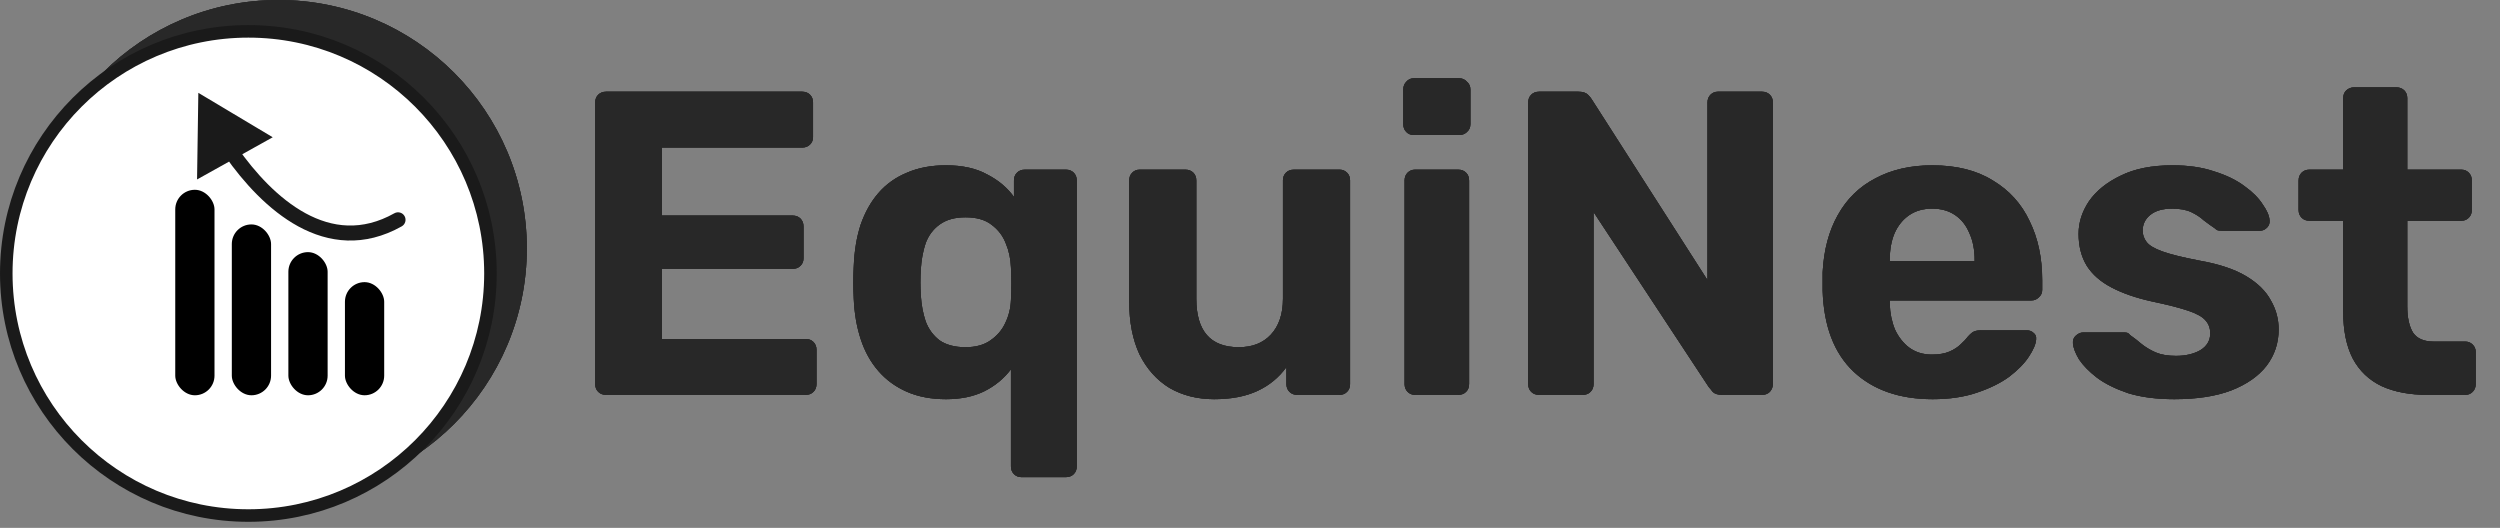 <svg width="251" height="53" viewBox="0 0 251 53" fill="none" xmlns="http://www.w3.org/2000/svg">
<rect x="0" y="0" width="251" height="53" fill="#808080" stroke="none"/>
<path d="M60.845 39.643C60.526 39.643 60.265 39.542 60.062 39.339C59.859 39.136 59.758 38.875 59.758 38.556V10.293C59.758 9.974 59.859 9.713 60.062 9.51C60.265 9.307 60.526 9.206 60.845 9.206H80.542C80.861 9.206 81.122 9.307 81.325 9.51C81.528 9.713 81.629 9.974 81.629 10.293V13.772C81.629 14.062 81.528 14.308 81.325 14.511C81.122 14.714 80.861 14.815 80.542 14.815H66.454V21.642H79.585C79.904 21.642 80.165 21.743 80.368 21.946C80.571 22.149 80.672 22.41 80.672 22.729V25.946C80.672 26.236 80.571 26.483 80.368 26.686C80.165 26.889 79.904 26.99 79.585 26.99H66.454V34.034H80.89C81.209 34.034 81.47 34.135 81.672 34.338C81.875 34.541 81.977 34.802 81.977 35.121V38.556C81.977 38.875 81.875 39.136 81.672 39.339C81.47 39.542 81.209 39.643 80.89 39.643H60.845ZM102.542 47.904C102.252 47.904 102.005 47.803 101.802 47.6C101.599 47.397 101.498 47.136 101.498 46.818V37.078C100.802 38.005 99.904 38.744 98.802 39.295C97.73 39.817 96.454 40.078 94.976 40.078C93.497 40.078 92.193 39.831 91.062 39.339C89.932 38.846 88.975 38.15 88.193 37.252C87.41 36.353 86.816 35.28 86.41 34.034C86.004 32.788 85.772 31.425 85.714 29.947C85.685 29.367 85.671 28.831 85.671 28.338C85.671 27.845 85.685 27.323 85.714 26.773C85.772 25.207 86.004 23.801 86.41 22.555C86.845 21.308 87.439 20.25 88.193 19.381C88.975 18.482 89.932 17.801 91.062 17.337C92.193 16.844 93.497 16.598 94.976 16.598C96.628 16.598 98.005 16.902 99.106 17.511C100.237 18.091 101.136 18.844 101.802 19.772V18.12C101.802 17.801 101.904 17.54 102.107 17.337C102.31 17.134 102.571 17.033 102.889 17.033H107.02C107.339 17.033 107.6 17.134 107.803 17.337C108.006 17.54 108.107 17.801 108.107 18.12V46.818C108.107 47.136 108.006 47.397 107.803 47.6C107.6 47.803 107.339 47.904 107.02 47.904H102.542ZM96.932 34.86C97.976 34.86 98.817 34.628 99.454 34.164C100.121 33.701 100.614 33.121 100.933 32.425C101.281 31.701 101.469 30.932 101.498 30.121C101.527 29.57 101.541 29.019 101.541 28.468C101.541 27.918 101.527 27.381 101.498 26.86C101.469 25.99 101.295 25.178 100.976 24.425C100.686 23.671 100.208 23.048 99.541 22.555C98.904 22.062 98.034 21.816 96.932 21.816C95.86 21.816 94.99 22.062 94.323 22.555C93.686 23.019 93.222 23.642 92.932 24.425C92.671 25.207 92.512 26.062 92.454 26.99C92.396 27.889 92.396 28.787 92.454 29.686C92.512 30.613 92.671 31.469 92.932 32.251C93.222 33.034 93.686 33.672 94.323 34.164C94.99 34.628 95.86 34.86 96.932 34.86ZM121.894 40.078C120.213 40.078 118.72 39.701 117.415 38.947C116.14 38.165 115.14 37.049 114.415 35.599C113.719 34.121 113.371 32.338 113.371 30.251V18.12C113.371 17.801 113.473 17.54 113.676 17.337C113.879 17.134 114.125 17.033 114.415 17.033H119.024C119.343 17.033 119.604 17.134 119.807 17.337C120.01 17.54 120.111 17.801 120.111 18.12V29.99C120.111 33.237 121.531 34.86 124.372 34.86C125.735 34.86 126.807 34.44 127.59 33.599C128.402 32.73 128.807 31.526 128.807 29.99V18.12C128.807 17.801 128.909 17.54 129.112 17.337C129.315 17.134 129.576 17.033 129.894 17.033H134.503C134.793 17.033 135.04 17.134 135.243 17.337C135.446 17.54 135.547 17.801 135.547 18.12V38.556C135.547 38.875 135.446 39.136 135.243 39.339C135.04 39.542 134.793 39.643 134.503 39.643H130.242C129.923 39.643 129.663 39.542 129.46 39.339C129.257 39.136 129.155 38.875 129.155 38.556V36.86C128.402 37.904 127.43 38.701 126.242 39.252C125.053 39.803 123.604 40.078 121.894 40.078ZM142.063 39.643C141.773 39.643 141.527 39.542 141.324 39.339C141.121 39.136 141.02 38.875 141.02 38.556V18.12C141.02 17.801 141.121 17.54 141.324 17.337C141.527 17.134 141.773 17.033 142.063 17.033H146.411C146.73 17.033 146.991 17.134 147.194 17.337C147.397 17.54 147.498 17.801 147.498 18.12V38.556C147.498 38.875 147.397 39.136 147.194 39.339C146.991 39.542 146.73 39.643 146.411 39.643H142.063ZM141.933 13.554C141.643 13.554 141.396 13.453 141.193 13.25C140.991 13.047 140.889 12.786 140.889 12.467V8.989C140.889 8.67 140.991 8.409 141.193 8.206C141.396 7.974 141.643 7.858 141.933 7.858H146.498C146.817 7.858 147.078 7.974 147.281 8.206C147.513 8.409 147.629 8.67 147.629 8.989V12.467C147.629 12.786 147.513 13.047 147.281 13.25C147.078 13.453 146.817 13.554 146.498 13.554H141.933ZM154.517 39.643C154.198 39.643 153.937 39.542 153.734 39.339C153.531 39.136 153.43 38.875 153.43 38.556V10.293C153.43 9.974 153.531 9.713 153.734 9.51C153.937 9.307 154.198 9.206 154.517 9.206H158.474C158.908 9.206 159.227 9.307 159.43 9.51C159.633 9.713 159.764 9.873 159.822 9.989L171.431 28.12V10.293C171.431 9.974 171.533 9.713 171.735 9.51C171.938 9.307 172.185 9.206 172.475 9.206H176.91C177.229 9.206 177.49 9.307 177.692 9.51C177.895 9.713 177.997 9.974 177.997 10.293V38.556C177.997 38.846 177.895 39.107 177.692 39.339C177.49 39.542 177.229 39.643 176.91 39.643H172.909C172.475 39.643 172.156 39.542 171.953 39.339C171.779 39.107 171.649 38.947 171.562 38.86L159.995 21.294V38.556C159.995 38.875 159.894 39.136 159.691 39.339C159.488 39.542 159.227 39.643 158.908 39.643H154.517ZM194.037 40.078C190.703 40.078 188.051 39.15 186.08 37.295C184.137 35.44 183.108 32.744 182.992 29.207C182.992 28.976 182.992 28.671 182.992 28.294C182.992 27.889 182.992 27.57 182.992 27.338C183.108 25.106 183.616 23.193 184.514 21.598C185.413 19.975 186.674 18.743 188.297 17.902C189.92 17.033 191.819 16.598 193.993 16.598C196.428 16.598 198.457 17.105 200.081 18.12C201.733 19.105 202.965 20.468 203.777 22.207C204.617 23.917 205.038 25.888 205.038 28.12V29.121C205.038 29.41 204.922 29.657 204.69 29.86C204.487 30.063 204.24 30.164 203.95 30.164H189.732C189.732 30.193 189.732 30.251 189.732 30.338C189.732 30.396 189.732 30.454 189.732 30.512C189.761 31.44 189.935 32.295 190.254 33.077C190.602 33.831 191.08 34.44 191.689 34.904C192.326 35.367 193.08 35.599 193.95 35.599C194.674 35.599 195.269 35.498 195.732 35.295C196.196 35.092 196.573 34.846 196.863 34.556C197.182 34.266 197.414 34.02 197.559 33.817C197.82 33.527 198.023 33.353 198.167 33.295C198.341 33.208 198.602 33.164 198.95 33.164H203.472C203.762 33.164 203.994 33.251 204.168 33.425C204.371 33.57 204.458 33.788 204.429 34.077C204.4 34.541 204.153 35.121 203.69 35.817C203.255 36.483 202.603 37.15 201.733 37.817C200.863 38.455 199.776 38.991 198.472 39.426C197.196 39.861 195.718 40.078 194.037 40.078ZM189.732 26.207H198.254V26.12C198.254 25.077 198.08 24.178 197.733 23.424C197.414 22.642 196.935 22.033 196.298 21.598C195.66 21.163 194.892 20.946 193.993 20.946C193.095 20.946 192.326 21.163 191.689 21.598C191.051 22.033 190.558 22.642 190.21 23.424C189.891 24.178 189.732 25.077 189.732 26.12V26.207ZM218.298 40.078C216.5 40.078 214.95 39.875 213.645 39.469C212.37 39.034 211.326 38.513 210.514 37.904C209.732 37.295 209.138 36.686 208.732 36.078C208.355 35.44 208.152 34.904 208.123 34.469C208.094 34.15 208.195 33.889 208.427 33.686C208.659 33.483 208.891 33.382 209.123 33.382H213.341C213.428 33.382 213.515 33.396 213.602 33.425C213.689 33.454 213.776 33.527 213.863 33.643C214.239 33.904 214.631 34.208 215.037 34.556C215.442 34.875 215.906 35.15 216.428 35.382C216.979 35.614 217.66 35.73 218.472 35.73C219.428 35.73 220.24 35.541 220.907 35.164C221.573 34.759 221.907 34.193 221.907 33.469C221.907 32.947 221.747 32.512 221.428 32.164C221.138 31.816 220.573 31.497 219.733 31.208C218.892 30.918 217.645 30.599 215.993 30.251C214.428 29.903 213.094 29.439 211.993 28.86C210.891 28.28 210.065 27.555 209.514 26.686C208.964 25.787 208.688 24.714 208.688 23.468C208.688 22.337 209.036 21.25 209.732 20.207C210.457 19.163 211.515 18.308 212.906 17.641C214.297 16.946 216.037 16.598 218.124 16.598C219.718 16.598 221.109 16.801 222.298 17.207C223.515 17.584 224.53 18.076 225.342 18.685C226.153 19.265 226.762 19.873 227.168 20.511C227.603 21.12 227.835 21.656 227.864 22.12C227.893 22.41 227.806 22.656 227.603 22.859C227.4 23.062 227.168 23.164 226.907 23.164H223.037C222.892 23.164 222.762 23.149 222.646 23.12C222.53 23.062 222.428 22.99 222.341 22.903C221.994 22.671 221.631 22.41 221.254 22.12C220.907 21.801 220.486 21.526 219.993 21.294C219.501 21.062 218.863 20.946 218.08 20.946C217.124 20.946 216.384 21.163 215.863 21.598C215.37 22.004 215.124 22.526 215.124 23.164C215.124 23.569 215.254 23.946 215.515 24.294C215.776 24.642 216.312 24.961 217.124 25.251C217.935 25.541 219.167 25.845 220.82 26.164C222.791 26.512 224.356 27.033 225.516 27.729C226.675 28.425 227.501 29.236 227.994 30.164C228.516 31.063 228.777 32.034 228.777 33.077C228.777 34.44 228.371 35.657 227.559 36.73C226.748 37.773 225.559 38.599 223.994 39.208C222.457 39.788 220.559 40.078 218.298 40.078ZM243.736 39.643C241.939 39.643 240.402 39.353 239.127 38.773C237.852 38.165 236.88 37.237 236.214 35.991C235.576 34.744 235.257 33.179 235.257 31.295V22.163H231.866C231.547 22.163 231.286 22.062 231.083 21.859C230.88 21.656 230.779 21.395 230.779 21.076V18.12C230.779 17.801 230.88 17.54 231.083 17.337C231.286 17.134 231.547 17.033 231.866 17.033H235.257V9.858C235.257 9.539 235.359 9.279 235.561 9.076C235.793 8.873 236.054 8.771 236.344 8.771H240.605C240.924 8.771 241.185 8.873 241.388 9.076C241.591 9.279 241.692 9.539 241.692 9.858V17.033H247.128C247.417 17.033 247.664 17.134 247.867 17.337C248.07 17.54 248.171 17.801 248.171 18.12V21.076C248.171 21.395 248.07 21.656 247.867 21.859C247.664 22.062 247.417 22.163 247.128 22.163H241.692V30.773C241.692 31.874 241.881 32.744 242.258 33.382C242.663 33.99 243.359 34.295 244.345 34.295H247.519C247.809 34.295 248.055 34.396 248.258 34.599C248.461 34.802 248.562 35.048 248.562 35.338V38.556C248.562 38.875 248.461 39.136 248.258 39.339C248.055 39.542 247.809 39.643 247.519 39.643H243.736Z" fill="#282828"/>
<path d="M60.845 39.643C60.526 39.643 60.265 39.542 60.062 39.339C59.859 39.136 59.758 38.875 59.758 38.556V10.293C59.758 9.974 59.859 9.713 60.062 9.51C60.265 9.307 60.526 9.206 60.845 9.206H80.542C80.861 9.206 81.122 9.307 81.325 9.51C81.528 9.713 81.629 9.974 81.629 10.293V13.772C81.629 14.062 81.528 14.308 81.325 14.511C81.122 14.714 80.861 14.815 80.542 14.815H66.454V21.642H79.585C79.904 21.642 80.165 21.743 80.368 21.946C80.571 22.149 80.672 22.41 80.672 22.729V25.946C80.672 26.236 80.571 26.483 80.368 26.686C80.165 26.889 79.904 26.99 79.585 26.99H66.454V34.034H80.89C81.209 34.034 81.47 34.135 81.672 34.338C81.875 34.541 81.977 34.802 81.977 35.121V38.556C81.977 38.875 81.875 39.136 81.672 39.339C81.47 39.542 81.209 39.643 80.89 39.643H60.845ZM102.542 47.904C102.252 47.904 102.005 47.803 101.802 47.6C101.599 47.397 101.498 47.136 101.498 46.818V37.078C100.802 38.005 99.904 38.744 98.802 39.295C97.73 39.817 96.454 40.078 94.976 40.078C93.497 40.078 92.193 39.831 91.062 39.339C89.932 38.846 88.975 38.15 88.193 37.252C87.41 36.353 86.816 35.28 86.41 34.034C86.004 32.788 85.772 31.425 85.714 29.947C85.685 29.367 85.671 28.831 85.671 28.338C85.671 27.845 85.685 27.323 85.714 26.773C85.772 25.207 86.004 23.801 86.41 22.555C86.845 21.308 87.439 20.25 88.193 19.381C88.975 18.482 89.932 17.801 91.062 17.337C92.193 16.844 93.497 16.598 94.976 16.598C96.628 16.598 98.005 16.902 99.106 17.511C100.237 18.091 101.136 18.844 101.802 19.772V18.12C101.802 17.801 101.904 17.54 102.107 17.337C102.31 17.134 102.571 17.033 102.889 17.033H107.02C107.339 17.033 107.6 17.134 107.803 17.337C108.006 17.54 108.107 17.801 108.107 18.12V46.818C108.107 47.136 108.006 47.397 107.803 47.6C107.6 47.803 107.339 47.904 107.02 47.904H102.542ZM96.932 34.86C97.976 34.86 98.817 34.628 99.454 34.164C100.121 33.701 100.614 33.121 100.933 32.425C101.281 31.701 101.469 30.932 101.498 30.121C101.527 29.57 101.541 29.019 101.541 28.468C101.541 27.918 101.527 27.381 101.498 26.86C101.469 25.99 101.295 25.178 100.976 24.425C100.686 23.671 100.208 23.048 99.541 22.555C98.904 22.062 98.034 21.816 96.932 21.816C95.86 21.816 94.99 22.062 94.323 22.555C93.686 23.019 93.222 23.642 92.932 24.425C92.671 25.207 92.512 26.062 92.454 26.99C92.396 27.889 92.396 28.787 92.454 29.686C92.512 30.613 92.671 31.469 92.932 32.251C93.222 33.034 93.686 33.672 94.323 34.164C94.99 34.628 95.86 34.86 96.932 34.86ZM121.894 40.078C120.213 40.078 118.72 39.701 117.415 38.947C116.14 38.165 115.14 37.049 114.415 35.599C113.719 34.121 113.371 32.338 113.371 30.251V18.12C113.371 17.801 113.473 17.54 113.676 17.337C113.879 17.134 114.125 17.033 114.415 17.033H119.024C119.343 17.033 119.604 17.134 119.807 17.337C120.01 17.54 120.111 17.801 120.111 18.12V29.99C120.111 33.237 121.531 34.86 124.372 34.86C125.735 34.86 126.807 34.44 127.59 33.599C128.402 32.73 128.807 31.526 128.807 29.99V18.12C128.807 17.801 128.909 17.54 129.112 17.337C129.315 17.134 129.576 17.033 129.894 17.033H134.503C134.793 17.033 135.04 17.134 135.243 17.337C135.446 17.54 135.547 17.801 135.547 18.12V38.556C135.547 38.875 135.446 39.136 135.243 39.339C135.04 39.542 134.793 39.643 134.503 39.643H130.242C129.923 39.643 129.663 39.542 129.46 39.339C129.257 39.136 129.155 38.875 129.155 38.556V36.86C128.402 37.904 127.43 38.701 126.242 39.252C125.053 39.803 123.604 40.078 121.894 40.078ZM142.063 39.643C141.773 39.643 141.527 39.542 141.324 39.339C141.121 39.136 141.02 38.875 141.02 38.556V18.12C141.02 17.801 141.121 17.54 141.324 17.337C141.527 17.134 141.773 17.033 142.063 17.033H146.411C146.73 17.033 146.991 17.134 147.194 17.337C147.397 17.54 147.498 17.801 147.498 18.12V38.556C147.498 38.875 147.397 39.136 147.194 39.339C146.991 39.542 146.73 39.643 146.411 39.643H142.063ZM141.933 13.554C141.643 13.554 141.396 13.453 141.193 13.25C140.991 13.047 140.889 12.786 140.889 12.467V8.989C140.889 8.67 140.991 8.409 141.193 8.206C141.396 7.974 141.643 7.858 141.933 7.858H146.498C146.817 7.858 147.078 7.974 147.281 8.206C147.513 8.409 147.629 8.67 147.629 8.989V12.467C147.629 12.786 147.513 13.047 147.281 13.25C147.078 13.453 146.817 13.554 146.498 13.554H141.933ZM154.517 39.643C154.198 39.643 153.937 39.542 153.734 39.339C153.531 39.136 153.43 38.875 153.43 38.556V10.293C153.43 9.974 153.531 9.713 153.734 9.51C153.937 9.307 154.198 9.206 154.517 9.206H158.474C158.908 9.206 159.227 9.307 159.43 9.51C159.633 9.713 159.764 9.873 159.822 9.989L171.431 28.12V10.293C171.431 9.974 171.533 9.713 171.735 9.51C171.938 9.307 172.185 9.206 172.475 9.206H176.91C177.229 9.206 177.49 9.307 177.692 9.51C177.895 9.713 177.997 9.974 177.997 10.293V38.556C177.997 38.846 177.895 39.107 177.692 39.339C177.49 39.542 177.229 39.643 176.91 39.643H172.909C172.475 39.643 172.156 39.542 171.953 39.339C171.779 39.107 171.649 38.947 171.562 38.86L159.995 21.294V38.556C159.995 38.875 159.894 39.136 159.691 39.339C159.488 39.542 159.227 39.643 158.908 39.643H154.517ZM194.037 40.078C190.703 40.078 188.051 39.15 186.08 37.295C184.137 35.44 183.108 32.744 182.992 29.207C182.992 28.976 182.992 28.671 182.992 28.294C182.992 27.889 182.992 27.57 182.992 27.338C183.108 25.106 183.616 23.193 184.514 21.598C185.413 19.975 186.674 18.743 188.297 17.902C189.92 17.033 191.819 16.598 193.993 16.598C196.428 16.598 198.457 17.105 200.081 18.12C201.733 19.105 202.965 20.468 203.777 22.207C204.617 23.917 205.038 25.888 205.038 28.12V29.121C205.038 29.41 204.922 29.657 204.69 29.86C204.487 30.063 204.24 30.164 203.95 30.164H189.732C189.732 30.193 189.732 30.251 189.732 30.338C189.732 30.396 189.732 30.454 189.732 30.512C189.761 31.44 189.935 32.295 190.254 33.077C190.602 33.831 191.08 34.44 191.689 34.904C192.326 35.367 193.08 35.599 193.95 35.599C194.674 35.599 195.269 35.498 195.732 35.295C196.196 35.092 196.573 34.846 196.863 34.556C197.182 34.266 197.414 34.02 197.559 33.817C197.82 33.527 198.023 33.353 198.167 33.295C198.341 33.208 198.602 33.164 198.95 33.164H203.472C203.762 33.164 203.994 33.251 204.168 33.425C204.371 33.57 204.458 33.788 204.429 34.077C204.4 34.541 204.153 35.121 203.69 35.817C203.255 36.483 202.603 37.15 201.733 37.817C200.863 38.455 199.776 38.991 198.472 39.426C197.196 39.861 195.718 40.078 194.037 40.078ZM189.732 26.207H198.254V26.12C198.254 25.077 198.08 24.178 197.733 23.424C197.414 22.642 196.935 22.033 196.298 21.598C195.66 21.163 194.892 20.946 193.993 20.946C193.095 20.946 192.326 21.163 191.689 21.598C191.051 22.033 190.558 22.642 190.21 23.424C189.891 24.178 189.732 25.077 189.732 26.12V26.207ZM218.298 40.078C216.5 40.078 214.95 39.875 213.645 39.469C212.37 39.034 211.326 38.513 210.514 37.904C209.732 37.295 209.138 36.686 208.732 36.078C208.355 35.44 208.152 34.904 208.123 34.469C208.094 34.15 208.195 33.889 208.427 33.686C208.659 33.483 208.891 33.382 209.123 33.382H213.341C213.428 33.382 213.515 33.396 213.602 33.425C213.689 33.454 213.776 33.527 213.863 33.643C214.239 33.904 214.631 34.208 215.037 34.556C215.442 34.875 215.906 35.15 216.428 35.382C216.979 35.614 217.66 35.73 218.472 35.73C219.428 35.73 220.24 35.541 220.907 35.164C221.573 34.759 221.907 34.193 221.907 33.469C221.907 32.947 221.747 32.512 221.428 32.164C221.138 31.816 220.573 31.497 219.733 31.208C218.892 30.918 217.645 30.599 215.993 30.251C214.428 29.903 213.094 29.439 211.993 28.86C210.891 28.28 210.065 27.555 209.514 26.686C208.964 25.787 208.688 24.714 208.688 23.468C208.688 22.337 209.036 21.25 209.732 20.207C210.457 19.163 211.515 18.308 212.906 17.641C214.297 16.946 216.037 16.598 218.124 16.598C219.718 16.598 221.109 16.801 222.298 17.207C223.515 17.584 224.53 18.076 225.342 18.685C226.153 19.265 226.762 19.873 227.168 20.511C227.603 21.12 227.835 21.656 227.864 22.12C227.893 22.41 227.806 22.656 227.603 22.859C227.4 23.062 227.168 23.164 226.907 23.164H223.037C222.892 23.164 222.762 23.149 222.646 23.12C222.53 23.062 222.428 22.99 222.341 22.903C221.994 22.671 221.631 22.41 221.254 22.12C220.907 21.801 220.486 21.526 219.993 21.294C219.501 21.062 218.863 20.946 218.08 20.946C217.124 20.946 216.384 21.163 215.863 21.598C215.37 22.004 215.124 22.526 215.124 23.164C215.124 23.569 215.254 23.946 215.515 24.294C215.776 24.642 216.312 24.961 217.124 25.251C217.935 25.541 219.167 25.845 220.82 26.164C222.791 26.512 224.356 27.033 225.516 27.729C226.675 28.425 227.501 29.236 227.994 30.164C228.516 31.063 228.777 32.034 228.777 33.077C228.777 34.44 228.371 35.657 227.559 36.73C226.748 37.773 225.559 38.599 223.994 39.208C222.457 39.788 220.559 40.078 218.298 40.078ZM243.736 39.643C241.939 39.643 240.402 39.353 239.127 38.773C237.852 38.165 236.88 37.237 236.214 35.991C235.576 34.744 235.257 33.179 235.257 31.295V22.163H231.866C231.547 22.163 231.286 22.062 231.083 21.859C230.88 21.656 230.779 21.395 230.779 21.076V18.12C230.779 17.801 230.88 17.54 231.083 17.337C231.286 17.134 231.547 17.033 231.866 17.033H235.257V9.858C235.257 9.539 235.359 9.279 235.561 9.076C235.793 8.873 236.054 8.771 236.344 8.771H240.605C240.924 8.771 241.185 8.873 241.388 9.076C241.591 9.279 241.692 9.539 241.692 9.858V17.033H247.128C247.417 17.033 247.664 17.134 247.867 17.337C248.07 17.54 248.171 17.801 248.171 18.12V21.076C248.171 21.395 248.07 21.656 247.867 21.859C247.664 22.062 247.417 22.163 247.128 22.163H241.692V30.773C241.692 31.874 241.881 32.744 242.258 33.382C242.663 33.99 243.359 34.295 244.345 34.295H247.519C247.809 34.295 248.055 34.396 248.258 34.599C248.461 34.802 248.562 35.048 248.562 35.338V38.556C248.562 38.875 248.461 39.136 248.258 39.339C248.055 39.542 247.809 39.643 247.519 39.643H243.736Z" fill="#282828"/>
<path d="M60.845 39.643C60.526 39.643 60.265 39.542 60.062 39.339C59.859 39.136 59.758 38.875 59.758 38.556V10.293C59.758 9.974 59.859 9.713 60.062 9.51C60.265 9.307 60.526 9.206 60.845 9.206H80.542C80.861 9.206 81.122 9.307 81.325 9.51C81.528 9.713 81.629 9.974 81.629 10.293V13.772C81.629 14.062 81.528 14.308 81.325 14.511C81.122 14.714 80.861 14.815 80.542 14.815H66.454V21.642H79.585C79.904 21.642 80.165 21.743 80.368 21.946C80.571 22.149 80.672 22.41 80.672 22.729V25.946C80.672 26.236 80.571 26.483 80.368 26.686C80.165 26.889 79.904 26.99 79.585 26.99H66.454V34.034H80.89C81.209 34.034 81.47 34.135 81.672 34.338C81.875 34.541 81.977 34.802 81.977 35.121V38.556C81.977 38.875 81.875 39.136 81.672 39.339C81.47 39.542 81.209 39.643 80.89 39.643H60.845ZM102.542 47.904C102.252 47.904 102.005 47.803 101.802 47.6C101.599 47.397 101.498 47.136 101.498 46.818V37.078C100.802 38.005 99.904 38.744 98.802 39.295C97.73 39.817 96.454 40.078 94.976 40.078C93.497 40.078 92.193 39.831 91.062 39.339C89.932 38.846 88.975 38.15 88.193 37.252C87.41 36.353 86.816 35.28 86.41 34.034C86.004 32.788 85.772 31.425 85.714 29.947C85.685 29.367 85.671 28.831 85.671 28.338C85.671 27.845 85.685 27.323 85.714 26.773C85.772 25.207 86.004 23.801 86.41 22.555C86.845 21.308 87.439 20.25 88.193 19.381C88.975 18.482 89.932 17.801 91.062 17.337C92.193 16.844 93.497 16.598 94.976 16.598C96.628 16.598 98.005 16.902 99.106 17.511C100.237 18.091 101.136 18.844 101.802 19.772V18.12C101.802 17.801 101.904 17.54 102.107 17.337C102.31 17.134 102.571 17.033 102.889 17.033H107.02C107.339 17.033 107.6 17.134 107.803 17.337C108.006 17.54 108.107 17.801 108.107 18.12V46.818C108.107 47.136 108.006 47.397 107.803 47.6C107.6 47.803 107.339 47.904 107.02 47.904H102.542ZM96.932 34.86C97.976 34.86 98.817 34.628 99.454 34.164C100.121 33.701 100.614 33.121 100.933 32.425C101.281 31.701 101.469 30.932 101.498 30.121C101.527 29.57 101.541 29.019 101.541 28.468C101.541 27.918 101.527 27.381 101.498 26.86C101.469 25.99 101.295 25.178 100.976 24.425C100.686 23.671 100.208 23.048 99.541 22.555C98.904 22.062 98.034 21.816 96.932 21.816C95.86 21.816 94.99 22.062 94.323 22.555C93.686 23.019 93.222 23.642 92.932 24.425C92.671 25.207 92.512 26.062 92.454 26.99C92.396 27.889 92.396 28.787 92.454 29.686C92.512 30.613 92.671 31.469 92.932 32.251C93.222 33.034 93.686 33.672 94.323 34.164C94.99 34.628 95.86 34.86 96.932 34.86ZM121.894 40.078C120.213 40.078 118.72 39.701 117.415 38.947C116.14 38.165 115.14 37.049 114.415 35.599C113.719 34.121 113.371 32.338 113.371 30.251V18.12C113.371 17.801 113.473 17.54 113.676 17.337C113.879 17.134 114.125 17.033 114.415 17.033H119.024C119.343 17.033 119.604 17.134 119.807 17.337C120.01 17.54 120.111 17.801 120.111 18.12V29.99C120.111 33.237 121.531 34.86 124.372 34.86C125.735 34.86 126.807 34.44 127.59 33.599C128.402 32.73 128.807 31.526 128.807 29.99V18.12C128.807 17.801 128.909 17.54 129.112 17.337C129.315 17.134 129.576 17.033 129.894 17.033H134.503C134.793 17.033 135.04 17.134 135.243 17.337C135.446 17.54 135.547 17.801 135.547 18.12V38.556C135.547 38.875 135.446 39.136 135.243 39.339C135.04 39.542 134.793 39.643 134.503 39.643H130.242C129.923 39.643 129.663 39.542 129.46 39.339C129.257 39.136 129.155 38.875 129.155 38.556V36.86C128.402 37.904 127.43 38.701 126.242 39.252C125.053 39.803 123.604 40.078 121.894 40.078ZM142.063 39.643C141.773 39.643 141.527 39.542 141.324 39.339C141.121 39.136 141.02 38.875 141.02 38.556V18.12C141.02 17.801 141.121 17.54 141.324 17.337C141.527 17.134 141.773 17.033 142.063 17.033H146.411C146.73 17.033 146.991 17.134 147.194 17.337C147.397 17.54 147.498 17.801 147.498 18.12V38.556C147.498 38.875 147.397 39.136 147.194 39.339C146.991 39.542 146.73 39.643 146.411 39.643H142.063ZM141.933 13.554C141.643 13.554 141.396 13.453 141.193 13.25C140.991 13.047 140.889 12.786 140.889 12.467V8.989C140.889 8.67 140.991 8.409 141.193 8.206C141.396 7.974 141.643 7.858 141.933 7.858H146.498C146.817 7.858 147.078 7.974 147.281 8.206C147.513 8.409 147.629 8.67 147.629 8.989V12.467C147.629 12.786 147.513 13.047 147.281 13.25C147.078 13.453 146.817 13.554 146.498 13.554H141.933ZM154.517 39.643C154.198 39.643 153.937 39.542 153.734 39.339C153.531 39.136 153.43 38.875 153.43 38.556V10.293C153.43 9.974 153.531 9.713 153.734 9.51C153.937 9.307 154.198 9.206 154.517 9.206H158.474C158.908 9.206 159.227 9.307 159.43 9.51C159.633 9.713 159.764 9.873 159.822 9.989L171.431 28.12V10.293C171.431 9.974 171.533 9.713 171.735 9.51C171.938 9.307 172.185 9.206 172.475 9.206H176.91C177.229 9.206 177.49 9.307 177.692 9.51C177.895 9.713 177.997 9.974 177.997 10.293V38.556C177.997 38.846 177.895 39.107 177.692 39.339C177.49 39.542 177.229 39.643 176.91 39.643H172.909C172.475 39.643 172.156 39.542 171.953 39.339C171.779 39.107 171.649 38.947 171.562 38.86L159.995 21.294V38.556C159.995 38.875 159.894 39.136 159.691 39.339C159.488 39.542 159.227 39.643 158.908 39.643H154.517ZM194.037 40.078C190.703 40.078 188.051 39.15 186.08 37.295C184.137 35.44 183.108 32.744 182.992 29.207C182.992 28.976 182.992 28.671 182.992 28.294C182.992 27.889 182.992 27.57 182.992 27.338C183.108 25.106 183.616 23.193 184.514 21.598C185.413 19.975 186.674 18.743 188.297 17.902C189.92 17.033 191.819 16.598 193.993 16.598C196.428 16.598 198.457 17.105 200.081 18.12C201.733 19.105 202.965 20.468 203.777 22.207C204.617 23.917 205.038 25.888 205.038 28.12V29.121C205.038 29.41 204.922 29.657 204.69 29.86C204.487 30.063 204.24 30.164 203.95 30.164H189.732C189.732 30.193 189.732 30.251 189.732 30.338C189.732 30.396 189.732 30.454 189.732 30.512C189.761 31.44 189.935 32.295 190.254 33.077C190.602 33.831 191.08 34.44 191.689 34.904C192.326 35.367 193.08 35.599 193.95 35.599C194.674 35.599 195.269 35.498 195.732 35.295C196.196 35.092 196.573 34.846 196.863 34.556C197.182 34.266 197.414 34.02 197.559 33.817C197.82 33.527 198.023 33.353 198.167 33.295C198.341 33.208 198.602 33.164 198.95 33.164H203.472C203.762 33.164 203.994 33.251 204.168 33.425C204.371 33.57 204.458 33.788 204.429 34.077C204.4 34.541 204.153 35.121 203.69 35.817C203.255 36.483 202.603 37.15 201.733 37.817C200.863 38.455 199.776 38.991 198.472 39.426C197.196 39.861 195.718 40.078 194.037 40.078ZM189.732 26.207H198.254V26.12C198.254 25.077 198.08 24.178 197.733 23.424C197.414 22.642 196.935 22.033 196.298 21.598C195.66 21.163 194.892 20.946 193.993 20.946C193.095 20.946 192.326 21.163 191.689 21.598C191.051 22.033 190.558 22.642 190.21 23.424C189.891 24.178 189.732 25.077 189.732 26.12V26.207ZM218.298 40.078C216.5 40.078 214.95 39.875 213.645 39.469C212.37 39.034 211.326 38.513 210.514 37.904C209.732 37.295 209.138 36.686 208.732 36.078C208.355 35.44 208.152 34.904 208.123 34.469C208.094 34.15 208.195 33.889 208.427 33.686C208.659 33.483 208.891 33.382 209.123 33.382H213.341C213.428 33.382 213.515 33.396 213.602 33.425C213.689 33.454 213.776 33.527 213.863 33.643C214.239 33.904 214.631 34.208 215.037 34.556C215.442 34.875 215.906 35.15 216.428 35.382C216.979 35.614 217.66 35.73 218.472 35.73C219.428 35.73 220.24 35.541 220.907 35.164C221.573 34.759 221.907 34.193 221.907 33.469C221.907 32.947 221.747 32.512 221.428 32.164C221.138 31.816 220.573 31.497 219.733 31.208C218.892 30.918 217.645 30.599 215.993 30.251C214.428 29.903 213.094 29.439 211.993 28.86C210.891 28.28 210.065 27.555 209.514 26.686C208.964 25.787 208.688 24.714 208.688 23.468C208.688 22.337 209.036 21.25 209.732 20.207C210.457 19.163 211.515 18.308 212.906 17.641C214.297 16.946 216.037 16.598 218.124 16.598C219.718 16.598 221.109 16.801 222.298 17.207C223.515 17.584 224.53 18.076 225.342 18.685C226.153 19.265 226.762 19.873 227.168 20.511C227.603 21.12 227.835 21.656 227.864 22.12C227.893 22.41 227.806 22.656 227.603 22.859C227.4 23.062 227.168 23.164 226.907 23.164H223.037C222.892 23.164 222.762 23.149 222.646 23.12C222.53 23.062 222.428 22.99 222.341 22.903C221.994 22.671 221.631 22.41 221.254 22.12C220.907 21.801 220.486 21.526 219.993 21.294C219.501 21.062 218.863 20.946 218.08 20.946C217.124 20.946 216.384 21.163 215.863 21.598C215.37 22.004 215.124 22.526 215.124 23.164C215.124 23.569 215.254 23.946 215.515 24.294C215.776 24.642 216.312 24.961 217.124 25.251C217.935 25.541 219.167 25.845 220.82 26.164C222.791 26.512 224.356 27.033 225.516 27.729C226.675 28.425 227.501 29.236 227.994 30.164C228.516 31.063 228.777 32.034 228.777 33.077C228.777 34.44 228.371 35.657 227.559 36.73C226.748 37.773 225.559 38.599 223.994 39.208C222.457 39.788 220.559 40.078 218.298 40.078ZM243.736 39.643C241.939 39.643 240.402 39.353 239.127 38.773C237.852 38.165 236.88 37.237 236.214 35.991C235.576 34.744 235.257 33.179 235.257 31.295V22.163H231.866C231.547 22.163 231.286 22.062 231.083 21.859C230.88 21.656 230.779 21.395 230.779 21.076V18.12C230.779 17.801 230.88 17.54 231.083 17.337C231.286 17.134 231.547 17.033 231.866 17.033H235.257V9.858C235.257 9.539 235.359 9.279 235.561 9.076C235.793 8.873 236.054 8.771 236.344 8.771H240.605C240.924 8.771 241.185 8.873 241.388 9.076C241.591 9.279 241.692 9.539 241.692 9.858V17.033H247.128C247.417 17.033 247.664 17.134 247.867 17.337C248.07 17.54 248.171 17.801 248.171 18.12V21.076C248.171 21.395 248.07 21.656 247.867 21.859C247.664 22.062 247.417 22.163 247.128 22.163H241.692V30.773C241.692 31.874 241.881 32.744 242.258 33.382C242.663 33.99 243.359 34.295 244.345 34.295H247.519C247.809 34.295 248.055 34.396 248.258 34.599C248.461 34.802 248.562 35.048 248.562 35.338V38.556C248.562 38.875 248.461 39.136 248.258 39.339C248.055 39.542 247.809 39.643 247.519 39.643H243.736Z" fill="#282828"/>
<circle cx="27.958" cy="24.936" r="24.936" fill="#282828"/>
<circle cx="27.958" cy="24.936" r="24.936" fill="#282828"/>
<circle cx="27.958" cy="24.936" r="24.936" fill="#282828"/>
<circle cx="24.936" cy="27.454" r="24.306" fill="black"/>
<circle cx="24.936" cy="27.454" r="24.306" fill="black"/>
<circle cx="24.936" cy="27.454" r="24.306" fill="white"/>
<circle cx="24.936" cy="27.454" r="24.306" stroke="#1A1A1A" stroke-width="1.259"/>
<rect x="17.595" y="19.055" width="3.941" height="20.631" rx="1.97" fill="black"/>
<rect x="23.274" y="22.532" width="3.941" height="17.154" rx="1.97" fill="black"/>
<rect x="28.953" y="25.314" width="3.941" height="14.372" rx="1.97" fill="black"/>
<rect x="34.632" y="28.327" width="3.941" height="11.358" rx="1.97" fill="black"/>
<path d="M40.333 22.726C40.695 22.522 40.824 22.063 40.62 21.7C40.417 21.337 39.957 21.209 39.595 21.412L40.333 22.726ZM19.913 9.32L19.784 18.018L27.381 13.781L19.913 9.32ZM39.595 21.412C36.344 23.238 33.342 22.863 30.674 21.41C27.965 19.935 25.615 17.349 23.833 14.81L22.599 15.675C24.44 18.298 26.951 21.099 29.953 22.734C32.996 24.391 36.556 24.848 40.333 22.726L39.595 21.412Z" fill="#1A1A1A"/>
</svg>
